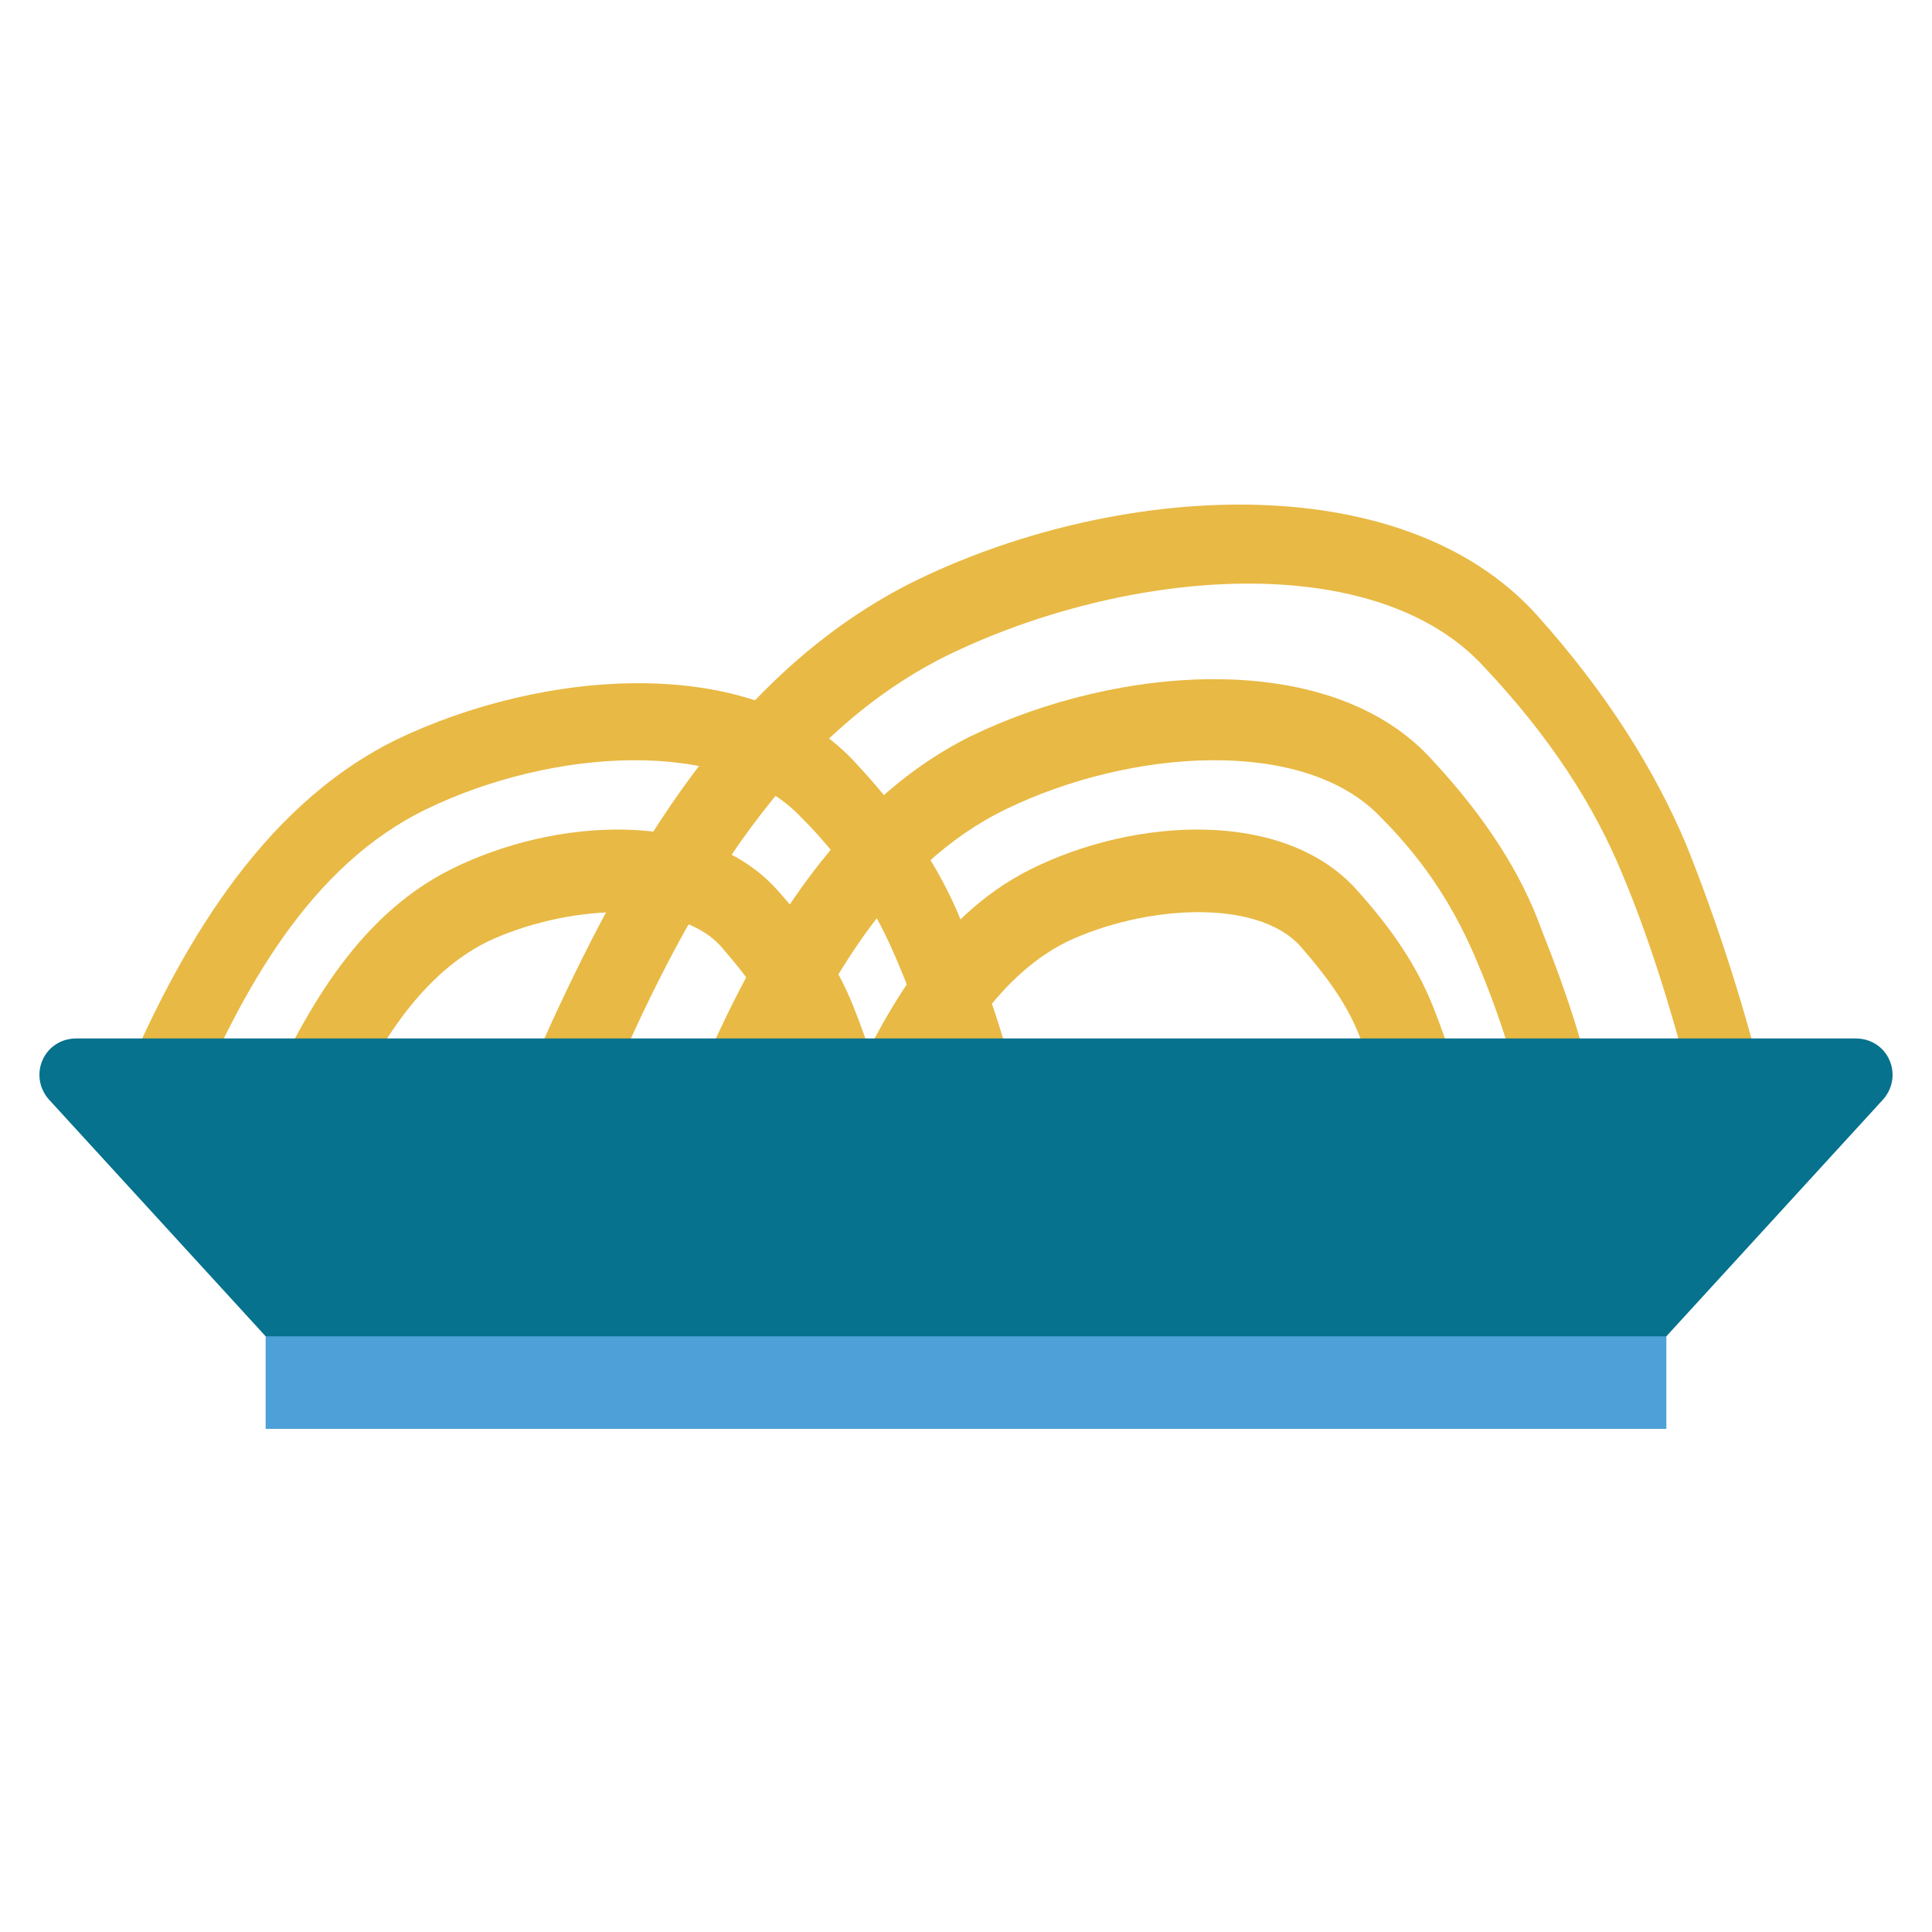 <?xml version="1.0" encoding="utf-8"?>
<!-- Generator: Adobe Illustrator 18.0.0, SVG Export Plug-In . SVG Version: 6.00 Build 0)  -->
<!DOCTYPE svg PUBLIC "-//W3C//DTD SVG 1.1//EN" "http://www.w3.org/Graphics/SVG/1.1/DTD/svg11.dtd">
<svg version="1.1" id="Layer_1" xmlns="http://www.w3.org/2000/svg" xmlns:xlink="http://www.w3.org/1999/xlink" x="0px" y="0px"
	 viewBox="0 0 48 48" enable-background="new 0 0 48 48" xml:space="preserve">
<g>
	<path fill="#E8B944" d="M21.2,29.3c-0.4,0-0.8-0.3-0.9-0.7c-0.2-1-0.5-1.9-0.9-2.8c-0.3-0.8-0.8-1.5-1.5-2.3
		c-1.1-1.2-3.9-1-5.8-0.1c-1.8,0.9-2.9,2.9-3.8,4.9c-0.2,0.5-0.8,0.7-1.3,0.5c-0.5-0.2-0.7-0.8-0.5-1.3c1-2.2,2.3-4.7,4.7-5.9
		c2.6-1.3,6.3-1.5,8.1,0.5c0.9,1,1.5,1.9,1.9,2.9c0.4,1,0.7,2,1,3.1c0.1,0.5-0.2,1-0.7,1.2C21.3,29.3,21.2,29.3,21.2,29.3z"/>
	<path fill="#E8B944" d="M24.6,28.9c-0.4,0-0.8-0.3-0.9-0.7c-0.4-1.5-0.8-2.9-1.4-4.3c-0.5-1.2-1.2-2.4-2.4-3.6
		c-1.9-2-6.2-1.7-9.3-0.2c-2.9,1.4-4.6,4.5-5.9,7.6c-0.2,0.5-0.8,0.7-1.3,0.5C3,28.1,2.8,27.5,3,27c1.4-3.3,3.4-6.9,6.8-8.6
		c3.7-1.8,9-2.2,11.5,0.6c1.3,1.4,2.2,2.8,2.7,4.2c0.6,1.5,1.1,3,1.4,4.5c0.1,0.5-0.2,1-0.7,1.2C24.8,28.9,24.7,28.9,24.6,28.9z"/>
	<path fill="#E8B944" d="M35.6,29.3c-0.4,0-0.8-0.3-0.9-0.7c-0.2-1-0.5-1.9-0.9-2.8c-0.3-0.8-0.8-1.5-1.5-2.3
		c-1.1-1.2-3.9-1-5.8-0.1c-1.8,0.9-2.9,2.9-3.8,4.9c-0.2,0.5-0.8,0.7-1.3,0.5c-0.5-0.2-0.7-0.8-0.5-1.3c1-2.2,2.3-4.7,4.7-5.9
		c2.6-1.3,6.3-1.5,8.1,0.5c0.9,1,1.5,1.9,1.9,2.9c0.4,1,0.7,2,1,3.1c0.1,0.5-0.2,1-0.7,1.2C35.7,29.3,35.7,29.3,35.6,29.3z"/>
	<path fill="#E8B944" d="M39,28.9c-0.4,0-0.8-0.3-0.9-0.7c-0.4-1.5-0.8-2.9-1.4-4.3c-0.5-1.2-1.2-2.4-2.4-3.6
		c-1.9-2-6.2-1.7-9.3-0.2c-2.9,1.4-4.6,4.5-5.9,7.6c-0.2,0.5-0.8,0.7-1.3,0.5c-0.5-0.2-0.7-0.8-0.5-1.3c1.4-3.3,3.4-6.9,6.8-8.6
		c3.7-1.8,9-2.2,11.5,0.6c1.3,1.4,2.2,2.8,2.7,4.2c0.6,1.5,1.1,3,1.4,4.5c0.1,0.5-0.2,1-0.7,1.2C39.2,28.9,39.1,28.9,39,28.9z"/>
	<path fill="#E8B944" d="M43.1,28.4c-0.4,0-0.8-0.3-0.9-0.7c-0.5-2-1.1-4.1-1.9-6c-0.7-1.7-1.8-3.4-3.4-5.1c-2.7-3-8.9-2.5-13.4-0.3
		c-4.2,2.1-6.6,6.6-8.4,10.8c-0.2,0.5-0.8,0.7-1.3,0.5c-0.5-0.2-0.7-0.8-0.5-1.3c2-4.5,4.6-9.4,9.3-11.8c5-2.5,12.2-3,15.6,0.8
		c1.7,1.9,2.9,3.8,3.7,5.7c0.8,2,1.5,4.2,2,6.3c0.1,0.5-0.2,1-0.7,1.2C43.3,28.4,43.2,28.4,43.1,28.4z"/>
	<rect x="6.6" y="33.1" fill="#4DA0D8" width="34.8" height="2.4"/>
	<path fill="#06728D" d="M41.4,33.2H6.6l-5.4-5.9c-0.5-0.6-0.1-1.5,0.7-1.5h44.2c0.8,0,1.2,0.9,0.7,1.5L41.4,33.2z"/>
</g>
</svg>
